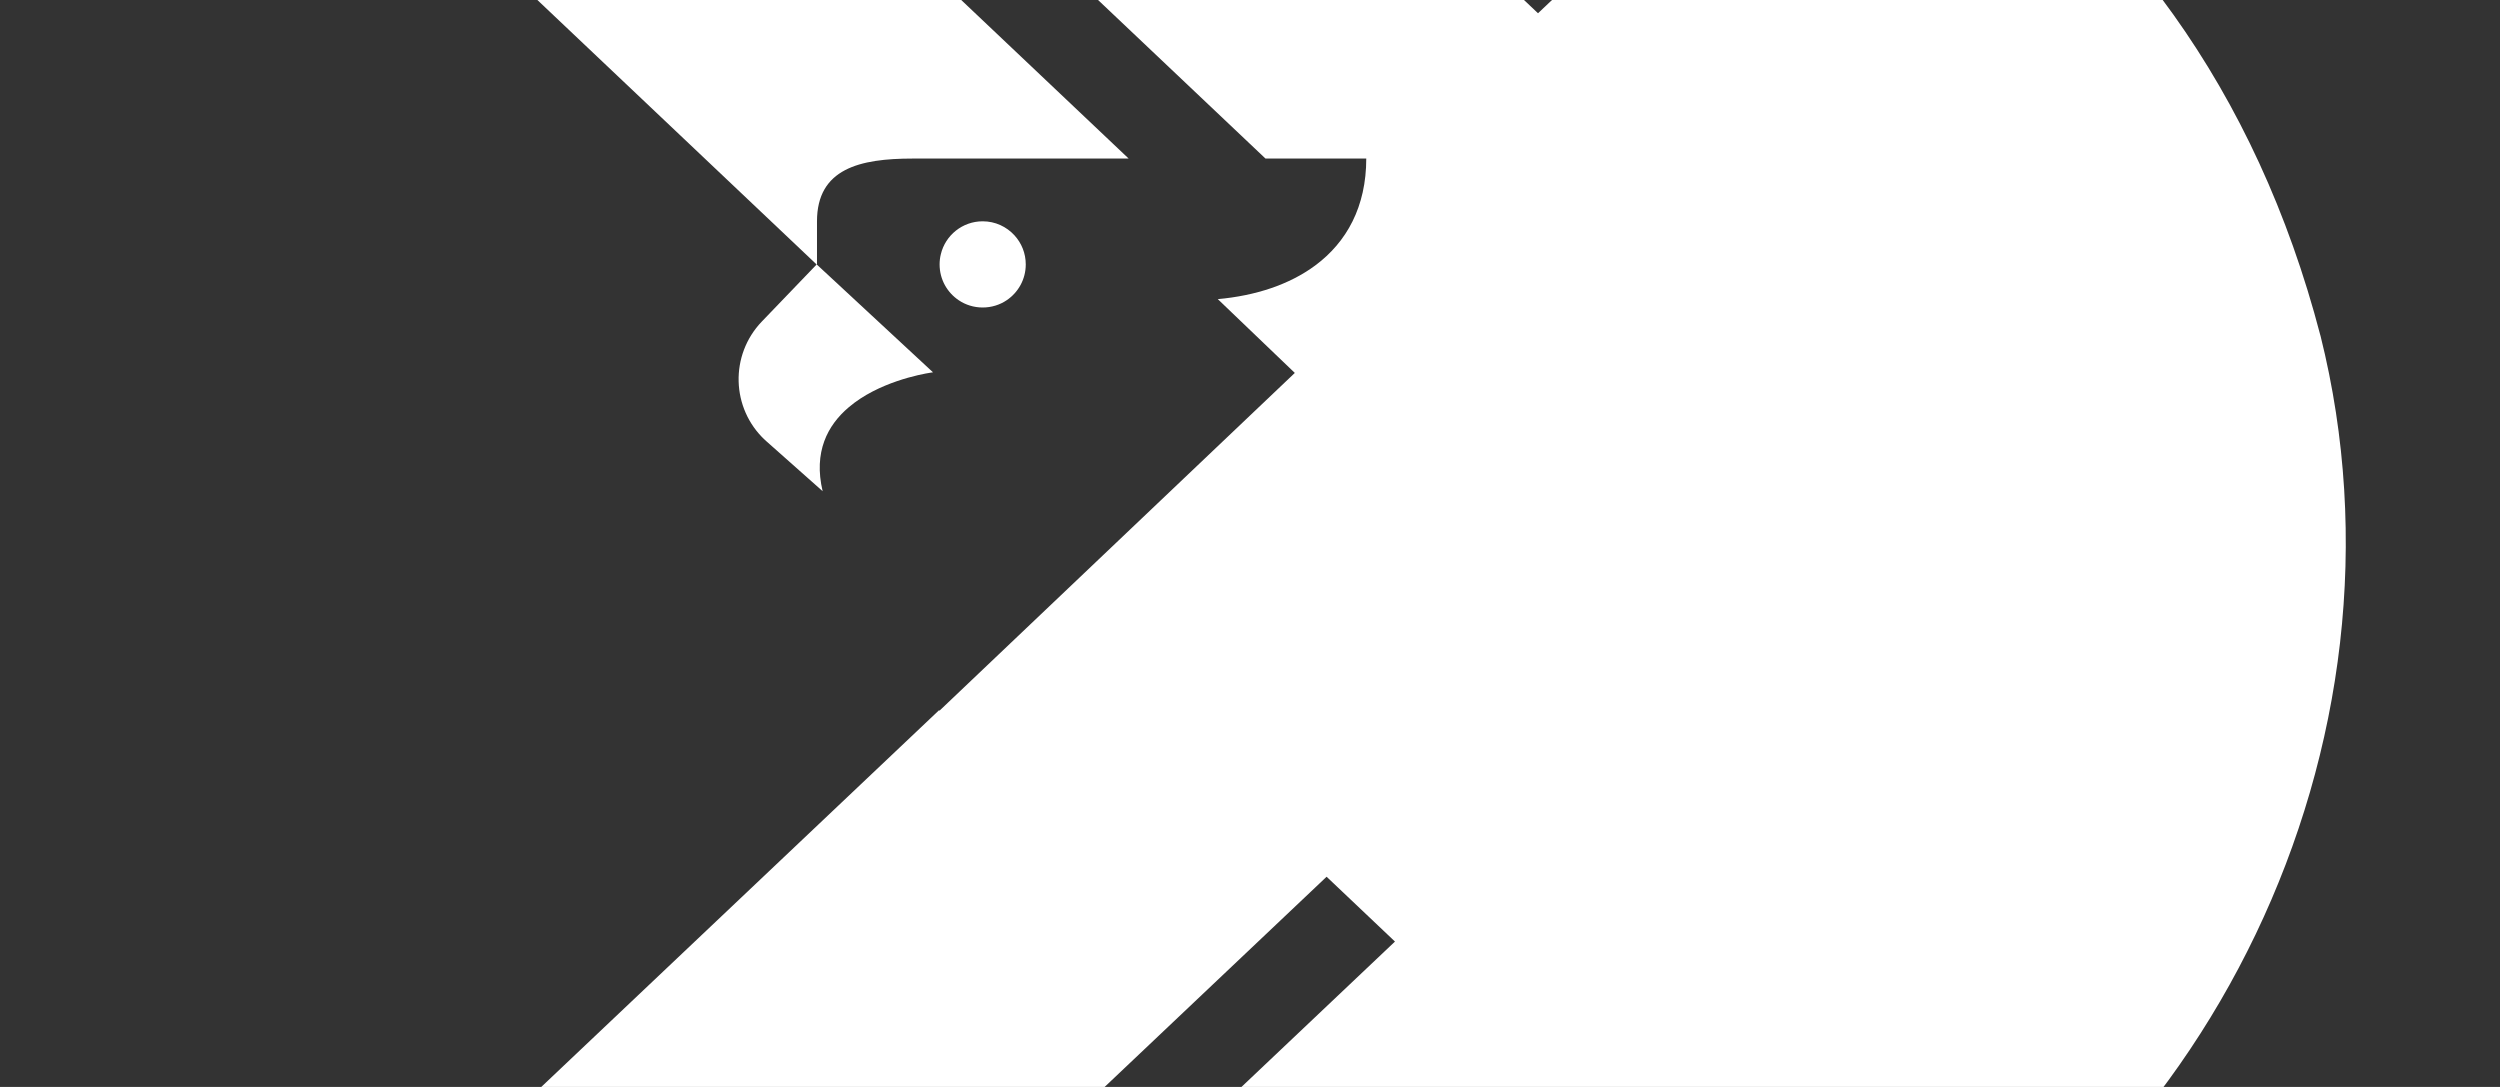 <?xml version="1.0" encoding="UTF-8"?><svg id="a" xmlns="http://www.w3.org/2000/svg" viewBox="200 390 690 300"><rect x="200" y="390" width="690" height="300" fill="#333333" stroke="none"/><defs><style>.b{fill:#fff;}</style></defs><path class="b" d="M393.87,322.34c-20.75-19.65-48.24-30.61-76.83-30.61h-72.47c50.05,47.4,118.86,112.58,180.82,171.27l-15.13,15.75c-8.86,9.24-8.48,23.94,.87,32.69l15.92,14.13c-2.57-10.84,1.37-18.21,7.19-23.15,8.11-6.92,19.88-9.14,22.66-9.57,.39-.07,.61-.09,.61-.09l-21.43-19.88-5.6-5.2-4.99-4.62v-11.96c0-14.56,11.82-17.34,26.38-17.34h59.64l-117.63-111.4Z"/><path class="b" d="M840.43,482.6c-35.39-135.76-150.44-201.12-285.81-190.86l88.75,84.04-18.88,17.88-75.31-71.31c-20.75-19.65-48.24-30.61-76.83-30.61h-73.04l149.95,142.01h27.83c0,13.29-5.39,23.08-14.1,29.53-7.11,5.27-16.45,8.34-26.88,9.28l21.26,20.37-98.1,93.25-.06-.19-214.64,203.28h110.97c28.58,0,56.08-10.96,76.83-30.61l133.77-126.68,18.87,17.89c-16.32,15.46-134.21,127.12-147.19,139.4h73.04c28.58,0,56.08-10.96,76.83-30.61l56.1-53.13,18.88,17.88-69.54,65.86c40.1,.74,79.16-8.03,113.18-24.53l.11,.11,.29-.31h.01c102.49-47.94,161.9-169.32,133.72-281.94Z"/><path class="b" d="M459.67,460.18c-.23,.9-.34,1.84-.34,2.8,0,4.13,2.09,7.75,5.28,9.89,1.89,1.27,4.16,2,6.61,2s4.74-.73,6.62-2c3.18-2.14,5.27-5.76,5.27-9.89,0-3.1-1.18-5.91-3.12-8.03-2.17-2.38-5.3-3.87-8.77-3.87-5.6,0-10.31,3.88-11.55,9.09Z"/></svg>